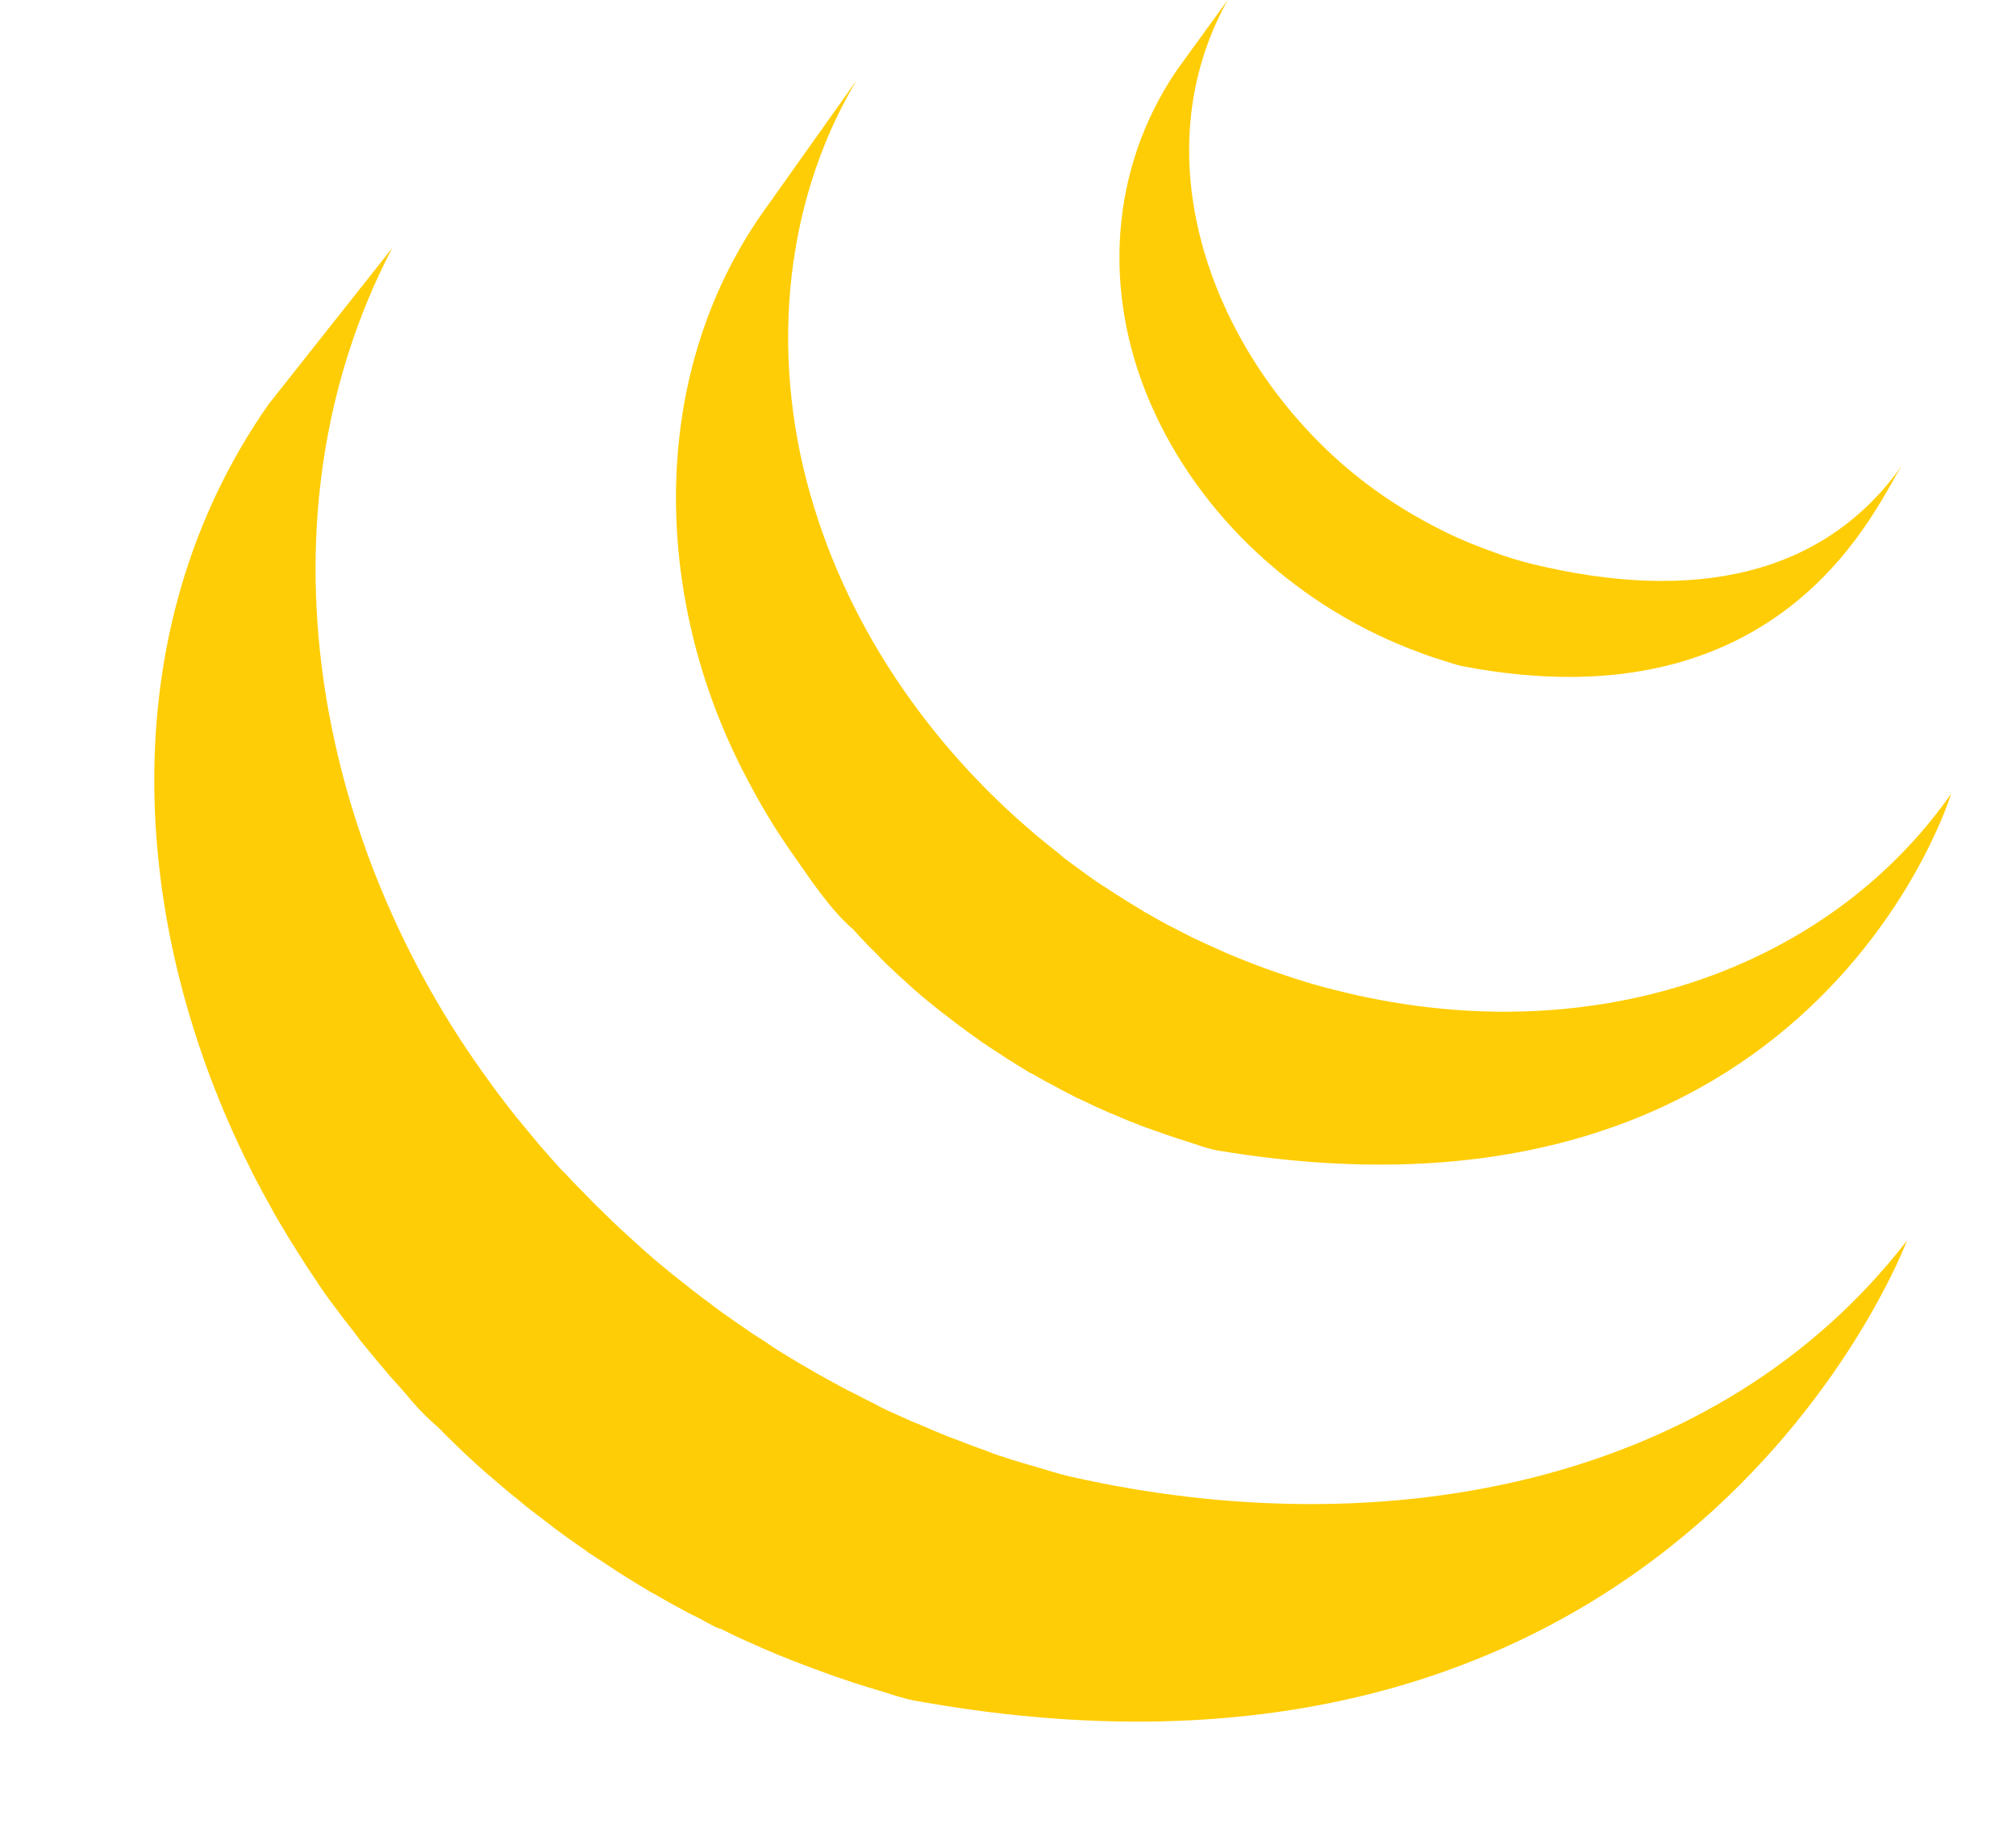<?xml version="1.0" encoding="UTF-8"?>
<svg xmlns="http://www.w3.org/2000/svg" version="1.1" viewBox="0 0 2500 2282">
  <defs>
    <style>
      .cls-1 {
        fill: #ffcd05;
      }
    </style>
  </defs>
  <!-- Generator: Adobe Illustrator 28.7.7, SVG Export Plug-In . SVG Version: 1.2.0 Build 194)  -->
  <g>
    <g id="Layer_1">
      <path class="cls-1" d="M321.9,1471c2.1,4.8,4.5,9.3,7.1,13.7,1.2,2.6,2.9,5.3,4.4,7.7,2.4,4.8,5,9.5,7.5,14.1l14.6,24.5c2.7,4.5,5.3,9,8.4,13.5,5.1,8.7,11.1,17.3,16.4,26,2.4,3.6,4.6,7.2,7.3,10.9,10.2,15.9,19.5,29.1,29.4,41.9,7.1,9.6,14.1,18.9,21.7,28.3,2.5,3.5,5.3,7.1,7.9,10.6l20.5,24.9c2.5,2.9,5,6.2,7.7,9.2,9.1,11,18.8,21.5,28.4,32.3,0,.2.3.4.5.6,12,15,24.9,28.4,39,40.3l.4.4c7.4,7.6,14.9,15.1,22.7,22.6l9.4,9c10.3,9.7,20.6,19.2,31.5,28.5.2,0,.3.2.5.3l5.3,4.6c9.5,8.3,19,16.4,28.8,24l11.6,9.7c7.9,6.3,16.1,12.3,24.1,18.5l12.6,9.7c8.6,6.5,17.8,12.8,26.6,19.1,3.2,2.3,6.5,4.6,9.8,6.8l2.7,2.1,26.1,17.1,11.1,7.4c13.6,8.7,27.2,16.9,40.8,25.1,3.9,1.9,7.8,4.1,11.4,6.3,10,5.8,20.4,11.6,30.5,16.9,5.6,3.2,11.3,5.8,17.1,8.7,7,3.9,14.2,7.7,21.6,11.6,2,.6,3.7,1.3,5.4,2.2l.4-.4c3.1,1.4,5.9,2.9,8.9,4.4,11.1,5.6,22.7,10.9,34.8,16.1,2.2.9,4.6,1.9,7.1,3.2,13.4,5.8,26.7,11.4,40.6,16.8,3.2.9,6.5,2.5,9.7,3.7,12.5,4.7,25.4,9.6,38.2,14.1l4.6,1.7c14.2,4.8,28.2,9.5,42.7,13.8,3.3.9,6.8,2.1,10.3,3.1,14.8,4.5,29.1,9.7,44,12.5,953.7,172.9,1230.8-570.5,1230.8-570.5-232.8,301.7-646,381.3-1037.3,292.7-14.5-3.3-29-8-43.6-12.3-20.7-5.9-41.2-12.3-61.5-19.4l8.8,2.7-5.8-2.2c-12.6-4.3-24.8-9-37.1-13.7-3-1.3-6.1-2.5-9.2-3.5l-1-.3c-13.6-5.5-26.9-11-40.1-16.9-2.9-.9-5.3-2.2-8.2-3.3-15.6-6.8-31.1-13.9-46.4-21.4l12.8,5.7c-3.3-1.5-6.6-3.1-9.8-4.8-8.7-4.1-17.5-8.7-26-13.1-6.5-3.1-12.9-6.4-19.2-9.8l1.9.9c-10.5-5.6-21-11.6-31.6-17.3-3.2-2.2-6.8-4.1-10.4-6.1-15.7-9.1-31.3-18.6-46.6-28.4l5.8,3.5c-3.9-2.4-7.8-5-11.5-7.7l.6.4c-10-6.1-19.8-12.6-29.3-19.3-3.2-2-6-4.3-9.3-6.5-10-6.8-19.8-13.9-29.5-21.2l2.2,1.6c-3.9-3.2-8.1-6.1-12.3-9.2-8.2-6.4-16.4-12.5-24.6-19.2l-11-8.7c-11.7-9.3-23.1-18.9-34.3-28.7h0c0,0-32.2-29.3-32.2-29.3l-9.3-8.7c-7.6-7.7-15.4-15-23.2-22.7l-9-9.3c-9.6-9.5-19-19.3-28.1-29.2l-.6-.6-1.6-1.3c-9.8-10.8-19.5-21.7-29.1-32.8-2.5-2.9-4.8-5.9-7.4-9l-21.1-25.5c-9.5-11.9-18.8-24-27.8-36.3l-3.7-5.2c-217-294.8-295.6-701.7-121.9-1035.5l-153.4,193.9c-197.3,282.1-172.9,649-22,948.6,3.4,7.3,7.2,14.2,11,21.2h0Z"/>
      <path d="M986.3,1064.6l-1-1.5-.8-1.1,1.9,2.6Z"/>
      <path class="cls-1" d="M1090.1,1186.4l8.4,8.4c10.6,10.2,21.4,20.1,32.5,30.1l1.4,1.2c11.1,9.8,23.7,20.1,36.6,30.2l1.9,1.5c3.2,2.1,5.8,4.6,8.9,6.8,13,10,26.1,19.6,39.7,29.1l1.4.8c5.8,4.2,11.9,8,18.4,12.1,2.6,1.7,5.6,3.9,8.4,5.6,9.8,6.3,19.5,12.2,29.4,18.2,1.6.6,3,1.5,4.5,2.1,8.4,5.1,17.5,10,26.2,14.5,3.1,1.9,6,3.2,9.2,5,6.2,3.1,12.3,6.3,18.3,9.5l3,1.3c12.5,6.1,25.3,11.9,37.9,17.5,3.2,1.2,5.8,2.2,8.5,3.5,10.3,4.5,20.8,8.7,31.1,12.6,4.6,1.6,9,3.4,13.4,4.8,9.5,3.5,19.4,6.8,28.8,10l13,4.2c13.6,4.2,27.3,9.7,41.7,11.9,736.4,121.2,906.9-442.9,906.9-442.9-153.5,219.7-450.4,324.4-766.9,242.7-15.8-4-31.5-8.5-47-13.5l5.3,1.5c-4.5-1.2-8.4-2.6-12.6-3.9-9.7-3.3-19.6-6.6-29-10l-13.4-5c-10.4-4.2-21-8.1-31.1-12.5-3.2-1.4-6-2.3-8.4-3.7-13-5.8-26.1-11.6-38.8-17.7l-19.1-9.9-11-5.6c-8.5-4.5-16.4-9.1-24.6-13.8-2.1-1-4.1-2.1-6-3.3h.3c-9.8-6-20.1-12-29.5-18.2-3.2-1.8-6-3.9-9-5.8l-19.3-12.5c-13.4-9.3-26.5-19.2-39.7-28.9-3-2.7-5.8-4.9-8.7-7.3-139.2-108.9-248.9-257.7-301-426.2-54.9-175.2-42.8-371.6,52-531l-116.5,164.1c-143.1,204.3-135,477.4-23.6,693.5,20.3,39.9,40.9,73.6,63.7,105.7,21.2,30.3,44.6,65.7,72.8,90,10,11.4,20.8,22.3,32,33.3h0Z"/>
      <path d="M417.5,1623.8l-.4-.6-.6-.8,1,1.4ZM803.5,1554.8l.9.6.2.3-1.1-.9Z"/>
      <path class="cls-1" d="M1460,86.1c-84.4,123.2-92.5,276.2-34.3,412,61.7,144.3,187.9,257.5,334.9,311.2,6,2.3,11.9,4.3,18.1,6.5l8.2,2.5c8.5,2.7,17.2,5.8,26,7.8,406.7,78.1,516.8-207.8,546.4-249.8-96.8,138.3-259.2,171.6-458.4,123.4-17.3-4.2-34.4-9.5-51.1-15.8l3.1,1c-20.8-7.2-41.1-15.6-60.9-25.1l3.5,1.6c-38.1-18.6-70.7-38.6-101.1-61.6C1516.4,465.1,1406.3,208.8,1522.5,0l-62.5,86.1Z"/>
    </g>
  </g>
</svg>